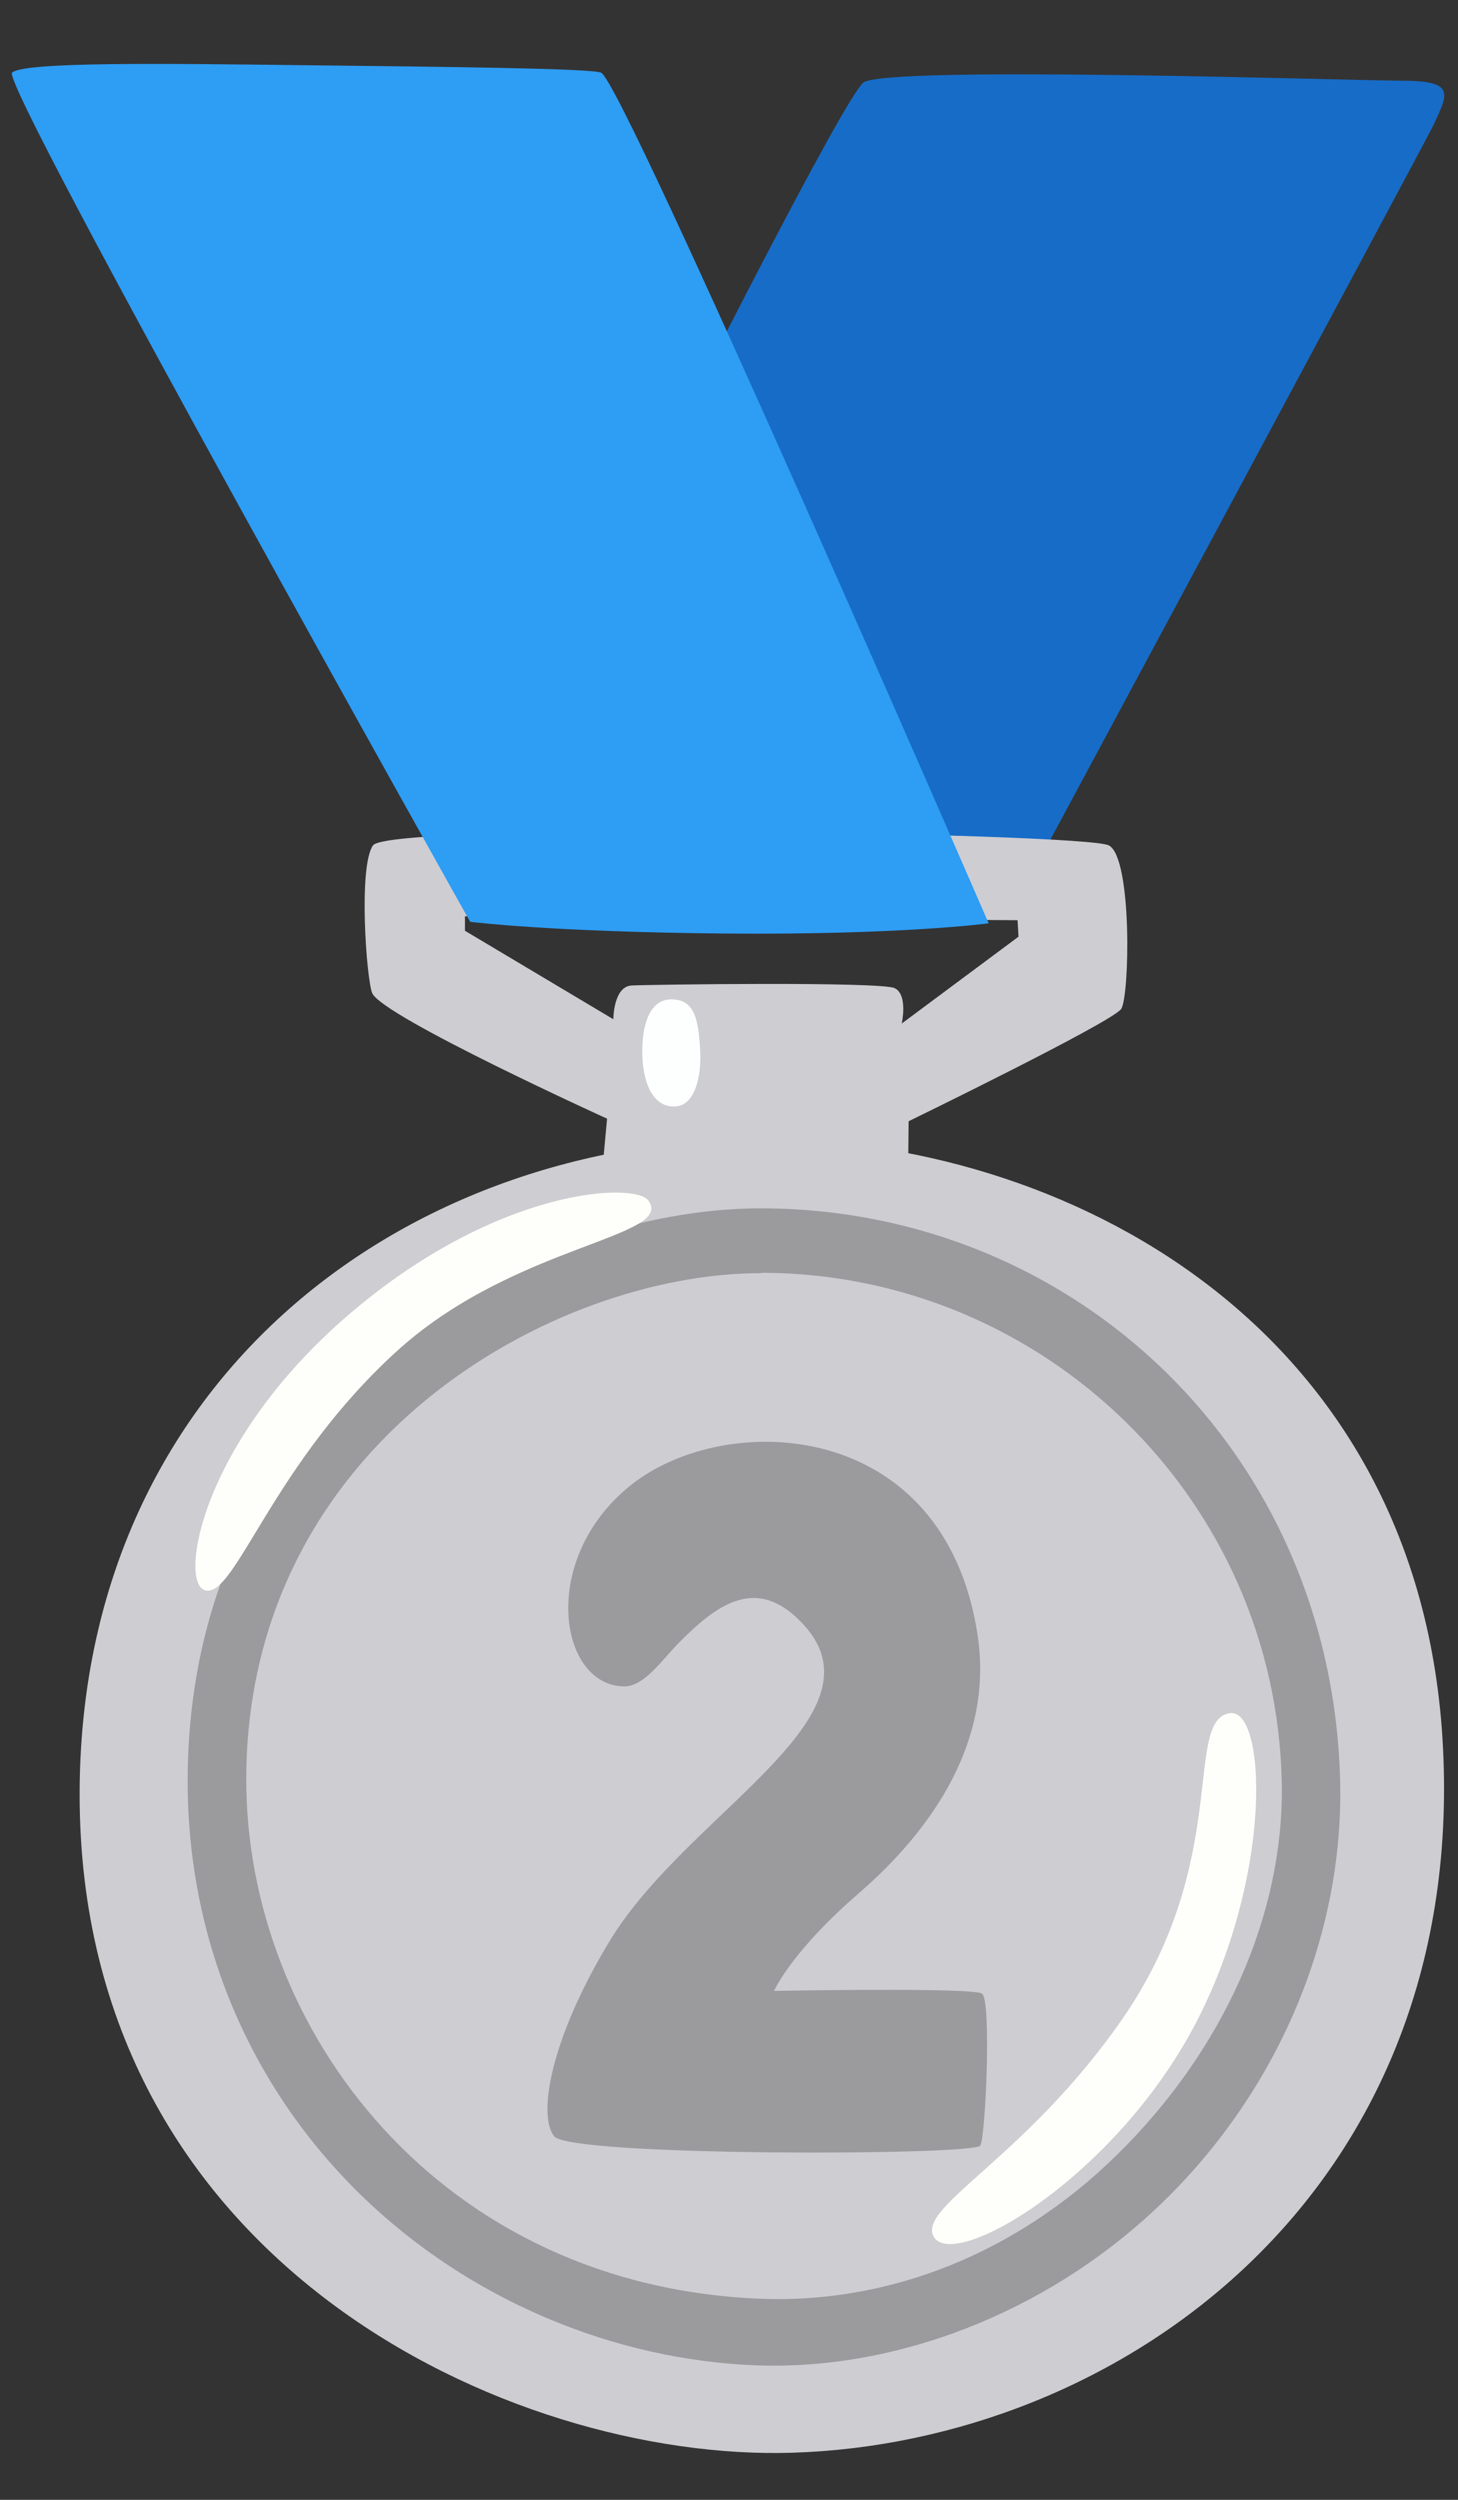 <svg width="21" height="36" viewBox="0 0 21 36" fill="none" xmlns="http://www.w3.org/2000/svg">
<rect x="0" y="0" width="21" height="36" fill="#333333" stroke="none"/>
<path d="M12.432 1.192C12.128 1.462 9.766 6.151 9.766 6.151L8.008 13.241L14.848 12.614C14.848 12.614 20.538 2.033 20.653 1.789C20.858 1.344 20.968 1.162 20.183 1.162C19.398 1.159 12.716 0.939 12.432 1.192Z" fill="#176CC7"/>
<path d="M15.972 12.175C15.632 11.992 5.608 11.835 5.372 12.175C5.158 12.485 5.279 14.107 5.361 14.302C5.507 14.639 8.744 16.11 8.744 16.11L8.682 16.779C8.682 16.779 8.947 16.847 10.828 16.847C12.71 16.847 13.081 16.751 13.081 16.751L13.087 16.147C13.087 16.147 16 14.729 16.147 14.532C16.27 14.369 16.312 12.358 15.972 12.175ZM12.988 14.74C12.988 14.74 13.081 14.327 12.887 14.231C12.693 14.133 9.363 14.178 9.098 14.192C8.834 14.206 8.834 14.678 8.834 14.678L6.697 13.404V13.196L14.656 13.252L14.67 13.489L12.988 14.74Z" fill="#CECDD2"/>
<path d="M9.667 14.392C9.403 14.392 9.251 14.667 9.251 15.143C9.251 15.587 9.403 15.961 9.738 15.933C10.013 15.91 10.109 15.488 10.084 15.114C10.058 14.67 10.002 14.392 9.667 14.392Z" fill="#FDFFFF"/>
<path d="M1.147 25.844C1.147 32.583 7.349 35.443 11.402 35.322C16.124 35.181 21.108 31.598 20.784 25.169C20.478 19.077 15.311 16.369 10.873 16.4C5.715 16.439 1.147 19.957 1.147 25.844Z" fill="#CECDD2"/>
<path d="M11.149 34.068C11.079 34.068 11.006 34.068 10.935 34.065C8.826 33.995 6.742 33.106 5.218 31.629C3.586 30.049 2.692 27.911 2.703 25.613C2.729 20.003 7.634 17.401 10.961 17.401H10.989C15.497 17.421 19.198 20.925 19.303 25.675C19.348 27.79 18.481 30.009 16.783 31.68C15.196 33.235 13.093 34.068 11.149 34.068ZM10.955 18.335C7.971 18.335 3.558 20.776 3.547 25.613C3.539 29.23 6.34 32.948 11.006 33.106C12.783 33.162 14.614 32.482 16.093 31.027C17.629 29.517 18.493 27.571 18.462 25.687C18.389 21.6 15.047 18.349 10.992 18.329C10.986 18.329 10.963 18.335 10.955 18.335Z" fill="#9B9B9D"/>
<path d="M9.338 17.288C9.144 17.021 7.156 17.097 5.015 18.939C2.889 20.77 2.571 22.795 2.954 22.902C3.39 23.023 3.921 21.066 5.758 19.42C7.445 17.916 9.723 17.82 9.338 17.288Z" fill="#FEFFFA"/>
<path d="M17.716 24.671C17.038 24.767 17.741 26.797 16.169 29.07C14.805 31.042 13.258 31.756 13.438 32.189C13.68 32.768 16.158 31.326 17.305 28.974C18.343 26.848 18.219 24.601 17.716 24.671Z" fill="#FEFFFA"/>
<path d="M0.174 1.046C-0.003 1.209 6.772 13.275 6.772 13.275C6.772 13.275 7.909 13.421 10.446 13.444C12.982 13.466 14.24 13.297 14.24 13.297C14.24 13.297 8.972 1.167 8.657 1.046C8.502 0.984 6.415 0.962 4.376 0.939C2.334 0.914 0.343 0.889 0.174 1.046Z" fill="#2E9DF4"/>
<path d="M8.99 24.286C9.282 24.289 9.544 23.892 9.785 23.65C10.3 23.133 10.84 22.722 11.456 23.279C12.969 24.654 9.932 26.049 8.779 27.956C7.918 29.379 7.744 30.473 7.983 30.766C8.222 31.058 14.041 31.044 14.12 30.898C14.198 30.752 14.28 28.803 14.145 28.71C14.01 28.617 11.149 28.671 11.149 28.671C11.149 28.671 11.389 28.114 12.37 27.264C13.447 26.333 14.311 25.054 14.08 23.541C13.602 20.413 10.452 20.298 9.088 21.386C7.758 22.447 8.045 24.275 8.99 24.286Z" fill="#9B9B9D"/>
</svg>

